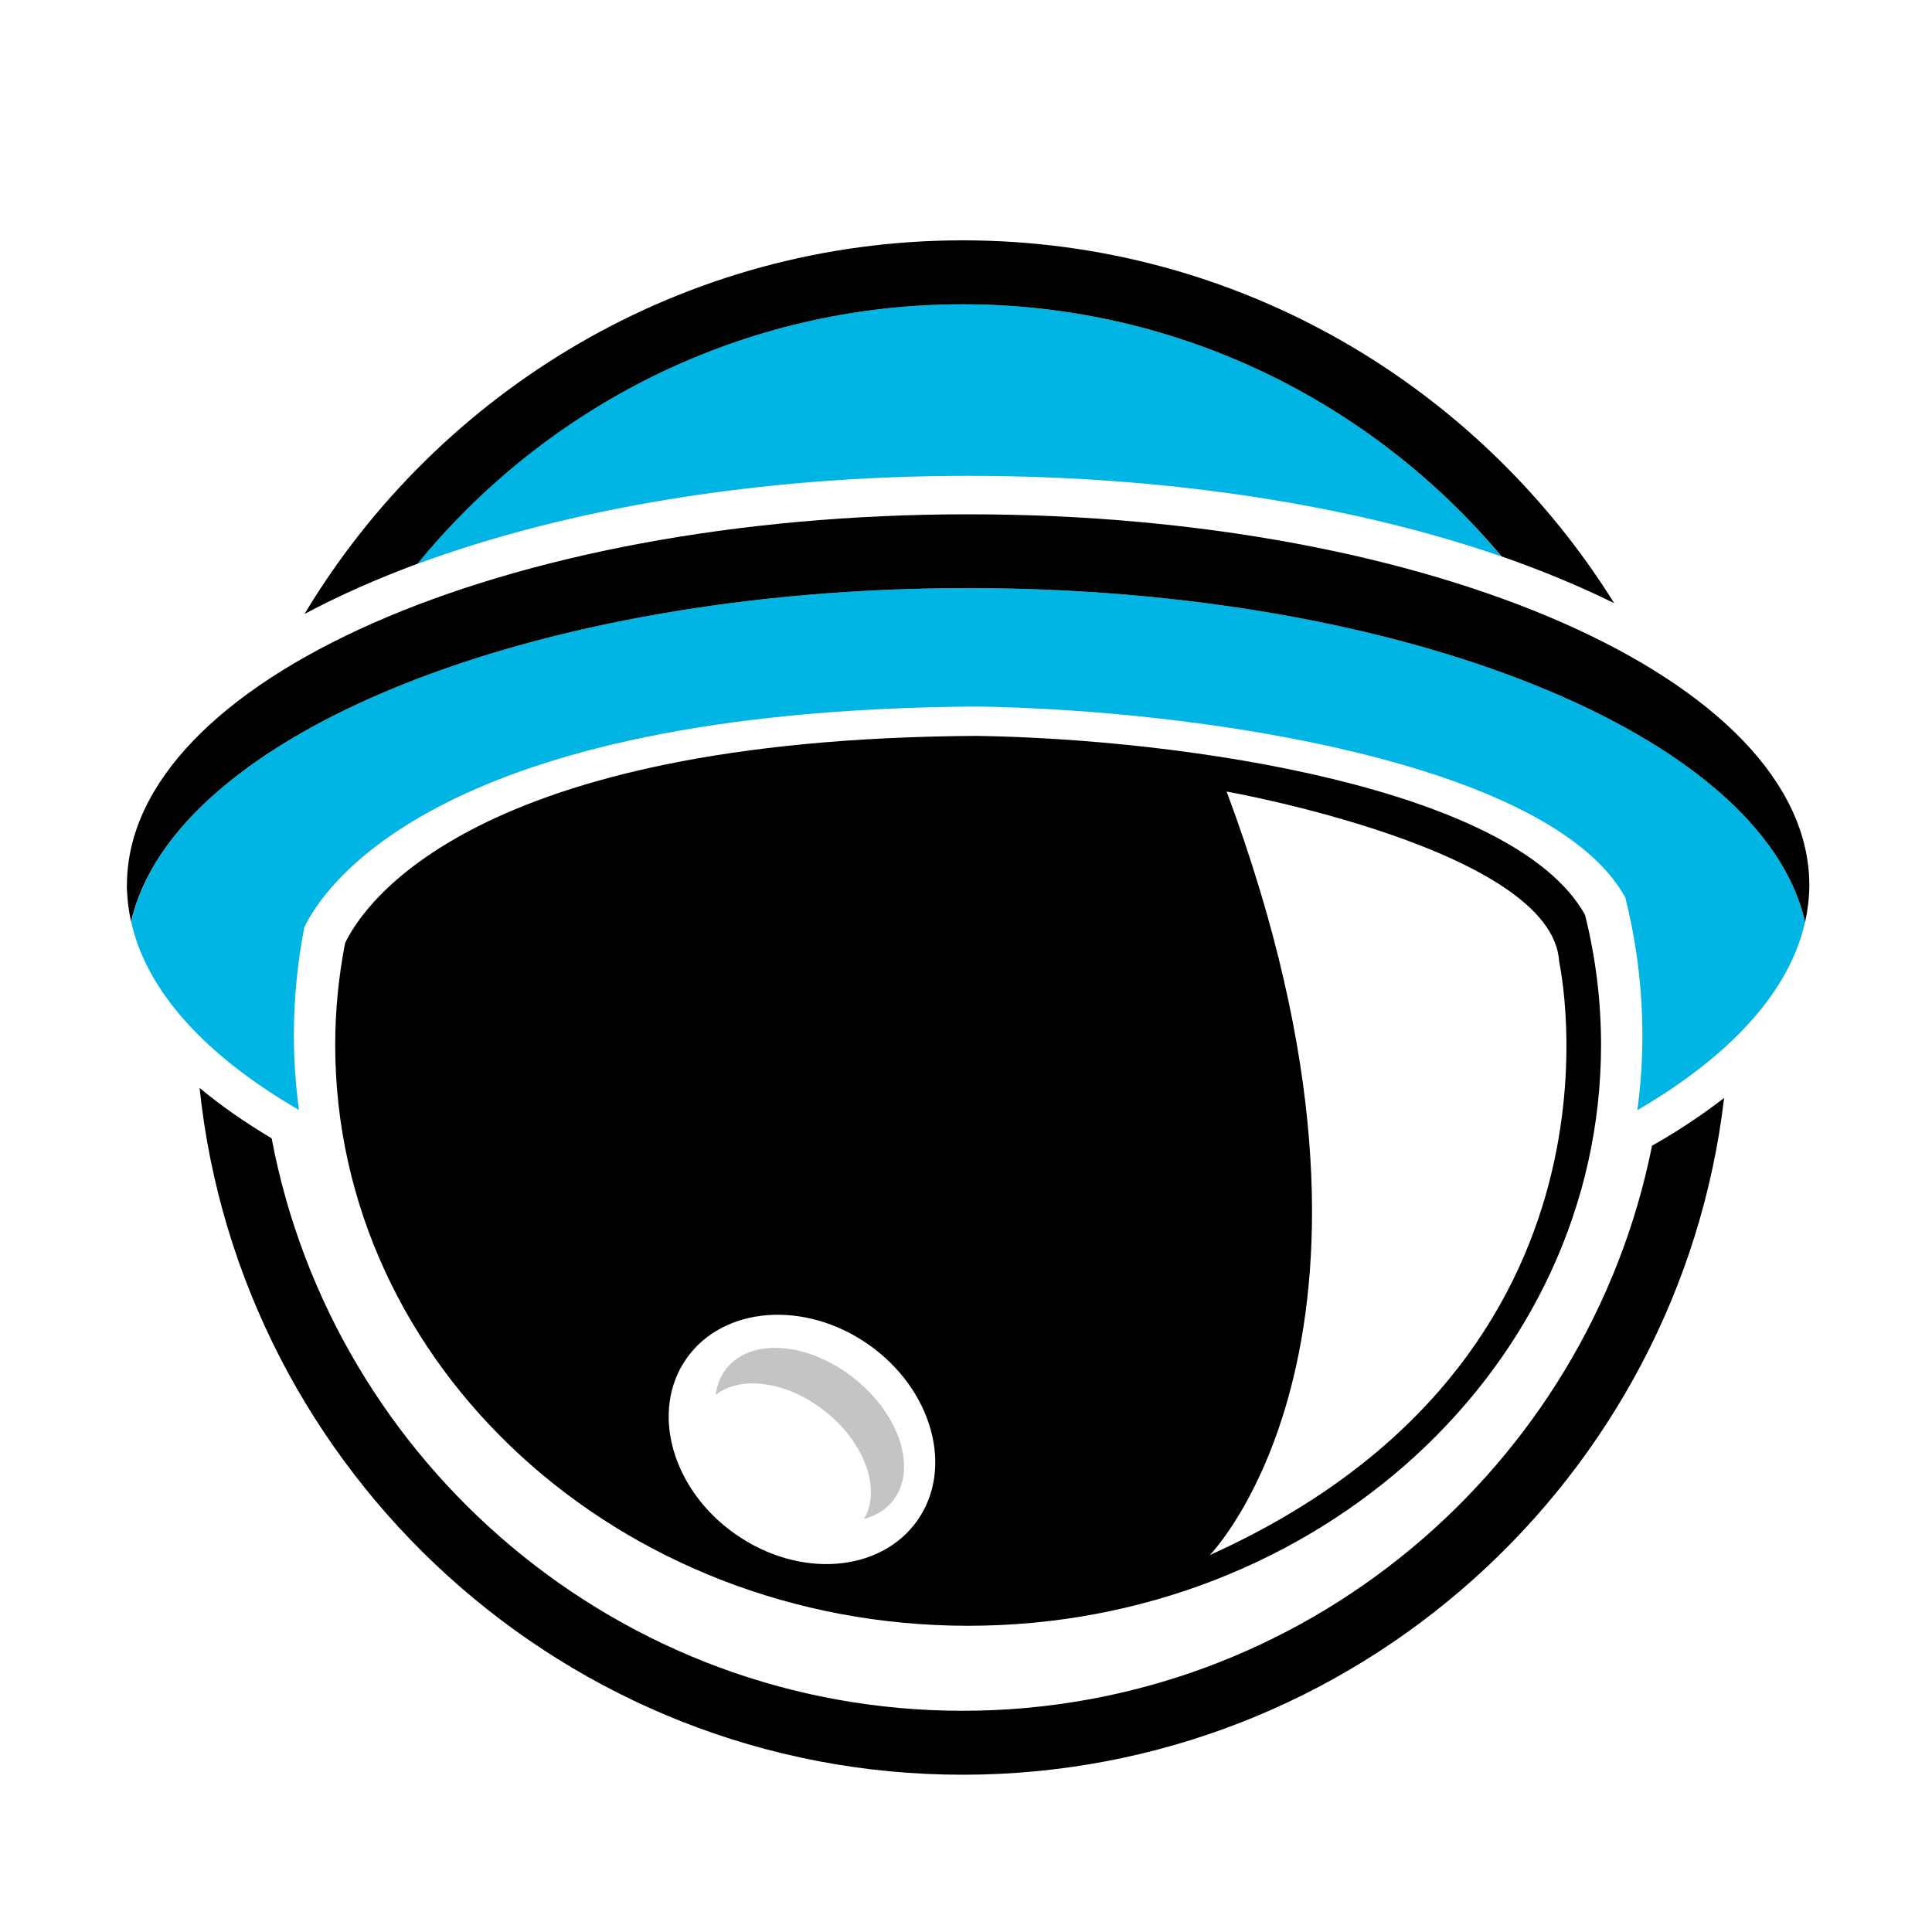 <?xml version="1.0" encoding="utf-8"?>
<!-- Generator: Adobe Illustrator 18.1.0, SVG Export Plug-In . SVG Version: 6.00 Build 0)  -->
<svg version="1.1" id="Layer_1" xmlns="http://www.w3.org/2000/svg" xmlns:xlink="http://www.w3.org/1999/xlink" x="0px" y="0px"
	 viewBox="0 0 1000 1000" enable-background="new 0 0 1000 1000" xml:space="preserve">
<g>
	<path fill="#00B5E3" d="M498.2,157.5c-113.7,0-215.4,52.4-282.2,134.4c77.5-28.6,176.2-45.6,285-45.6c104.7,0,200,15.4,276.1,41.7
		C710.4,208.3,610.1,157.5,498.2,157.5z"/>
	<rect x="956.2" y="458.6" fill="none" width="0.1" height="0"/>
	<path d="M498.2,157.5c111.9,0,212.1,50.8,279,130.5c21,7.3,40.4,15.4,58.3,24.2c-70.2-112.6-195-187.8-337.2-187.8
		c-144.5,0-271.2,77.7-340.7,193.4c17.8-9.5,37.4-18.2,58.5-26C282.9,210,384.5,157.5,498.2,157.5z"/>
	<path d="M855.1,593c-33.3,166.6-180.7,292.5-356.9,292.5c-177.6,0-325.8-127.9-357.6-296.3c-13.9-8.3-26.4-17-37.3-26.1
		c20.9,199.5,190,355.5,394.9,355.5c203.1,0,371-153.3,394.2-350.3c-10.5,8.1-22.1,16-35,23.4L855.1,593z"/>
	<path fill="#00B5E3" d="M936.5,458.2c0,3.1-0.2,6.1-0.5,9.1C936.3,464.3,936.5,461.3,936.5,458.2z"/>
	<path fill="#00B5E3" d="M934.3,477.2c-21.9-97-207.4-172.8-433.2-172.8c-225.7,0-411.3,75.8-433.2,172.8
		c8.1,36.4,39.2,69.7,86.8,97.3c-1.6-12.6-2.6-25.4-2.6-38.5c0-19.1,1.9-37.8,5.4-56c9.9-20.8,69.2-112.6,348.2-114.3
		c113.9,1.7,296.3,28.4,335.5,98.7c5.8,23,8.9,47,8.9,71.7c0,13-0.9,25.8-2.6,38.5C895.1,546.9,926.2,513.6,934.3,477.2z"/>
	<path fill="#00B5E3" d="M935.7,469.4c-0.3,2.4-0.7,4.7-1.2,7.1C935,474.1,935.4,471.7,935.7,469.4z"/>
	<path fill="#00B5E3" d="M66.3,467.3c-0.3-3-0.5-6.1-0.5-9.1C65.8,461.3,66,464.3,66.3,467.3z"/>
	<path fill="#00B5E3" d="M67.8,476.5c-0.5-2.4-0.9-4.7-1.2-7.1C66.9,471.8,67.3,474.1,67.8,476.5z"/>
	<path d="M501.1,304.4c225.7,0,411.3,75.8,433.2,172.8c0,0,0,0.1,0,0.1c0.1-0.3,0.1-0.6,0.2-0.9c0.5-2.3,0.9-4.7,1.2-7.1
		c0.1-0.7,0.2-1.4,0.3-2c0.3-3,0.5-6.1,0.5-9.1c0-106.1-194.9-192-435.4-192c-240.4,0-435.4,86-435.4,192c0,3.1,0.2,6.1,0.5,9.1
		c0.1,0.7,0.2,1.4,0.3,2.1c0.3,2.4,0.7,4.7,1.2,7.1c0.1,0.3,0.1,0.6,0.1,0.8c0,0,0-0.1,0-0.1C89.8,380.2,275.4,304.4,501.1,304.4z"
		/>
	<path d="M820.4,473.5c-36.8-66-208-91-314.9-92.6c-261.9,1.5-317.6,87.7-326.9,107.3c-3.3,17.1-5.1,34.6-5.1,52.6
		c0,166.1,146.7,300.7,327.6,300.7c180.9,0,327.6-134.6,327.6-300.7C828.7,517.6,825.8,495.1,820.4,473.5z M355.3,703.2
		c19-27.1,61.2-30.4,94.2-7.3c33,23.1,44.4,63.9,25.4,91c-19,27.1-61.1,30.4-94.2,7.2C347.7,771.1,336.3,730.3,355.3,703.2z
		 M626.2,804.9c0,0,113-115.2,8.7-395.2c0,0,168.6,29.9,172.1,87.9C806.9,497.7,853,702.5,626.2,804.9z"/>
	<path fill="#C2C4C6" d="M370.4,722c13.1-10.3,37.1-7.1,56.8,8.6c20.6,16.4,29,40.5,20,55.6c6-1.6,11.2-4.7,14.9-9.3
		c12.8-16.1,3.9-44.4-19.9-63.4c-23.8-18.9-53.4-21.2-66.2-5.2C372.9,712.2,371.1,716.9,370.4,722z"/>
</g>
</svg>
